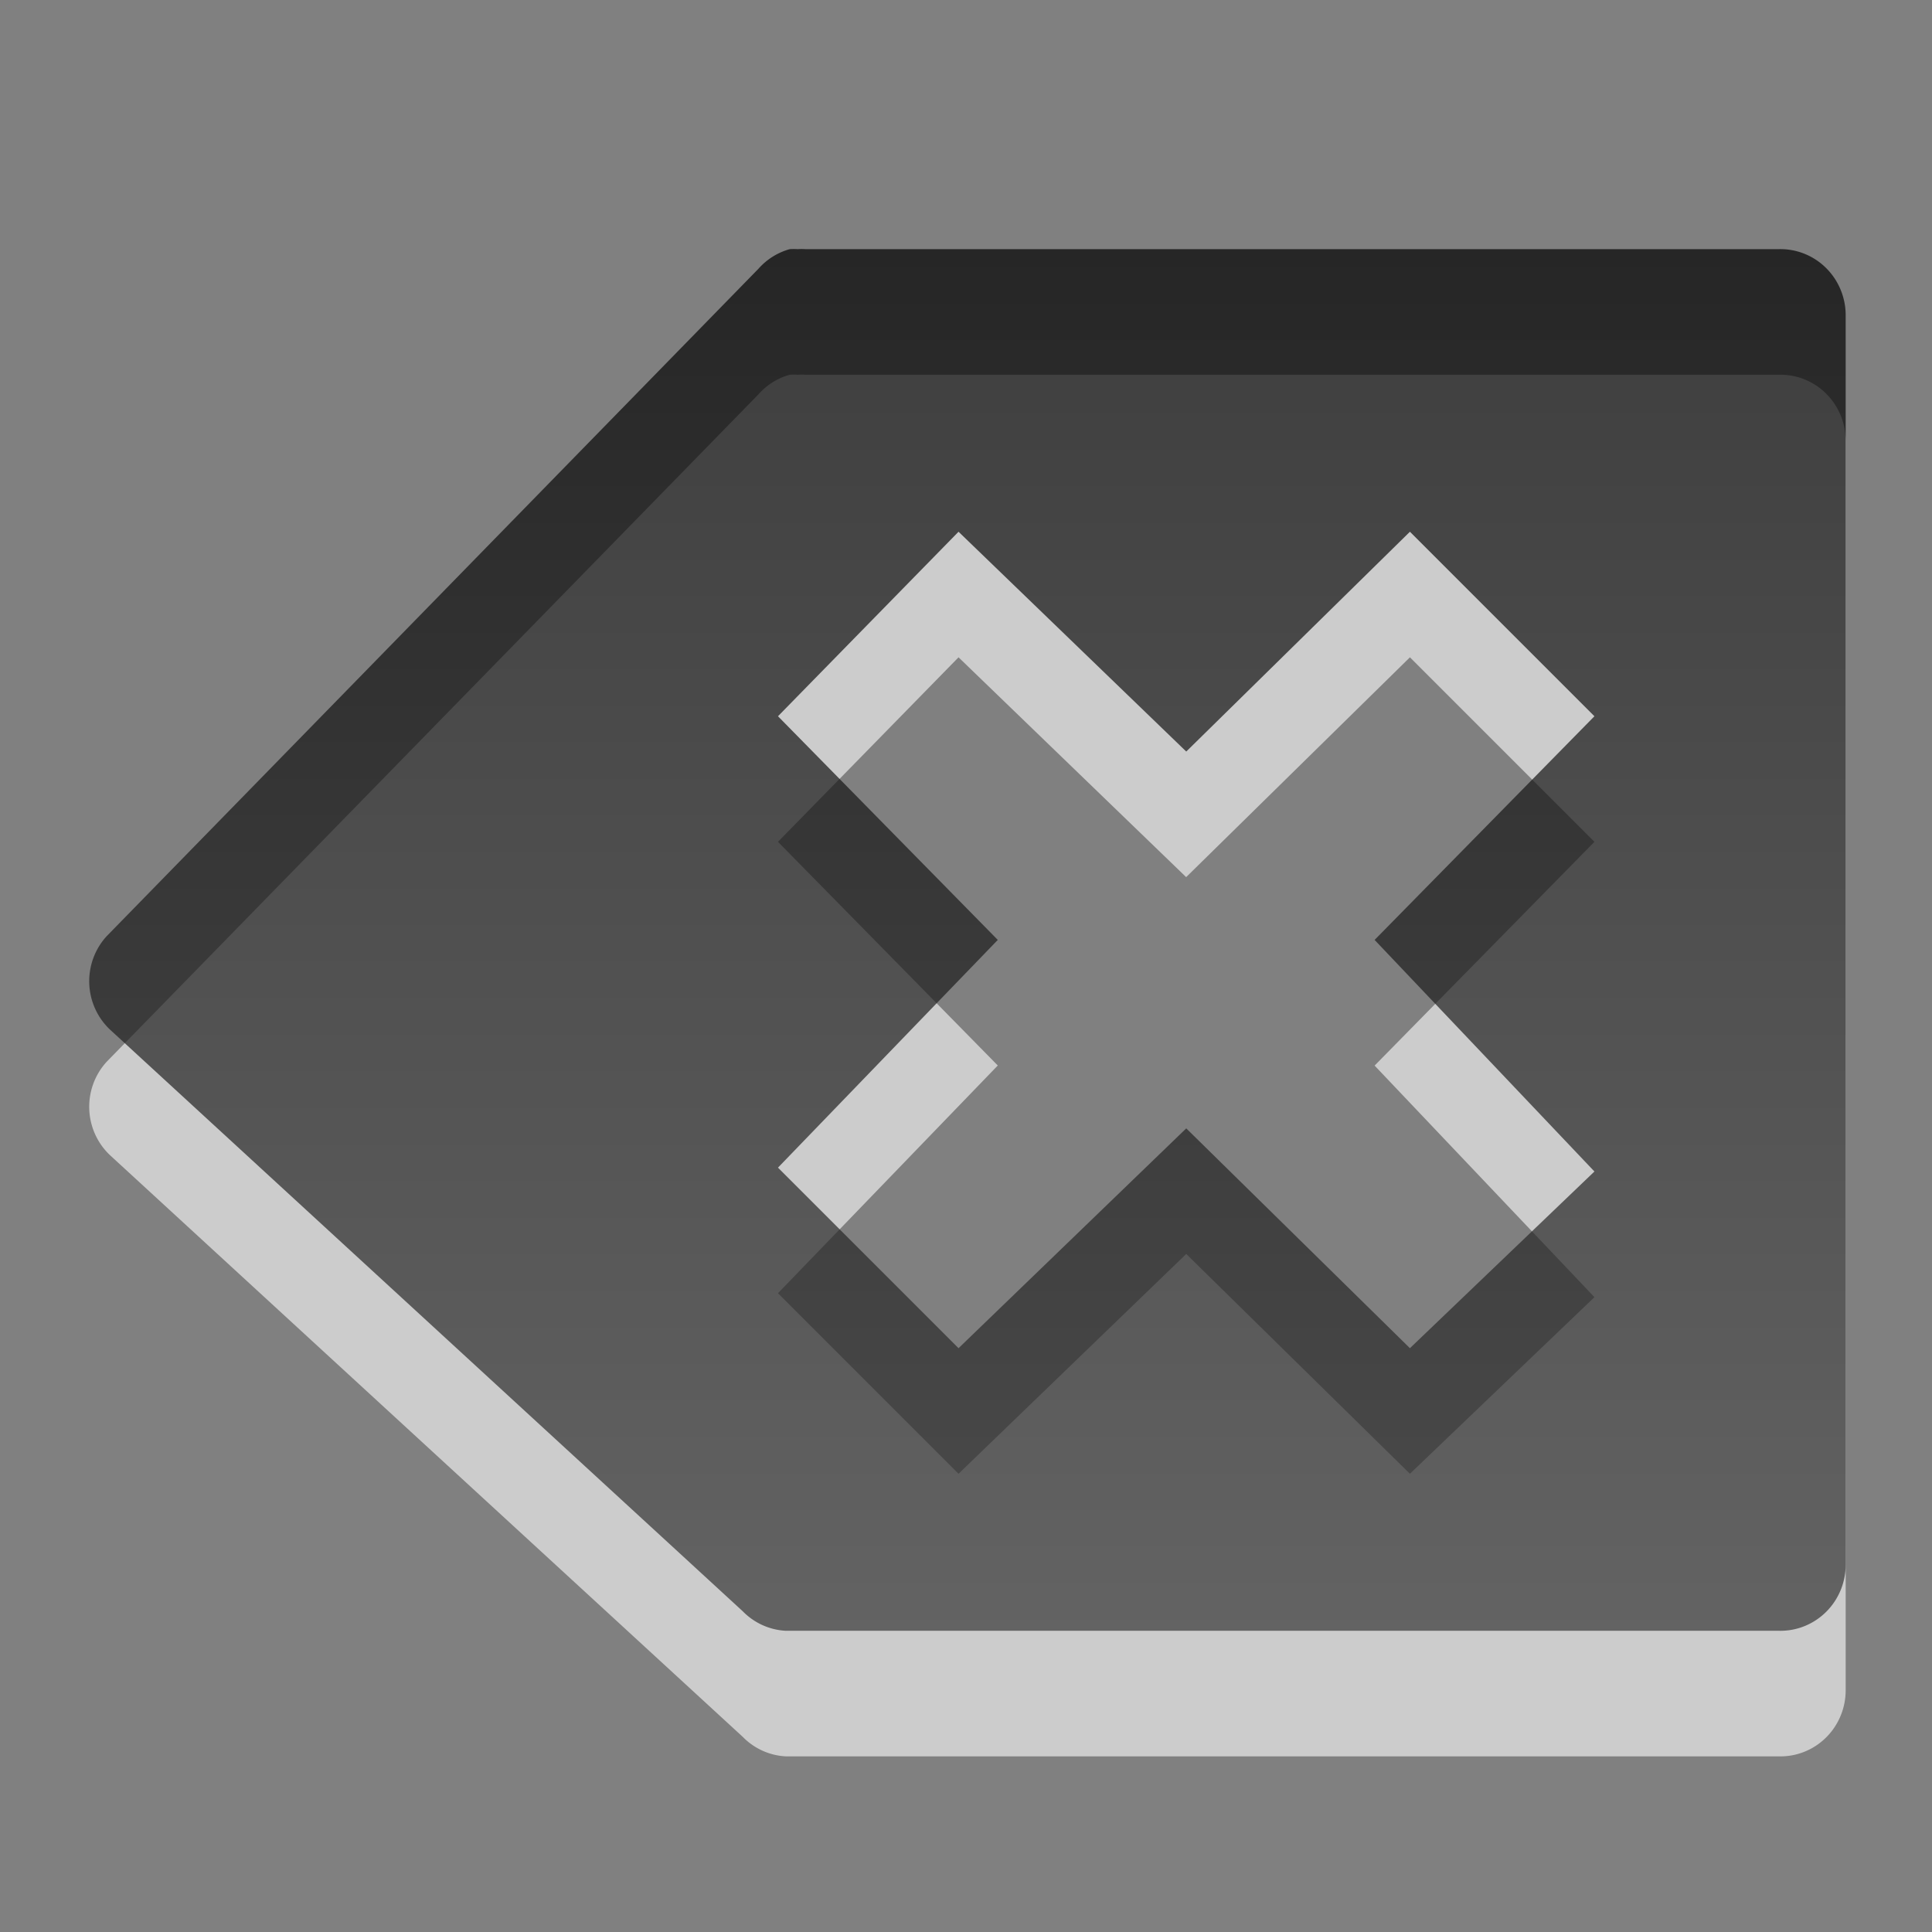 <?xml version="1.0" encoding="UTF-8" standalone="no"?>
<!-- Created with Inkscape (http://www.inkscape.org/) -->

<svg
   xmlns:dc="http://purl.org/dc/elements/1.1/"
   xmlns:cc="http://creativecommons.org/ns#"
   xmlns:rdf="http://www.w3.org/1999/02/22-rdf-syntax-ns#"
   xmlns:svg="http://www.w3.org/2000/svg"
   xmlns="http://www.w3.org/2000/svg"
   xmlns:xlink="http://www.w3.org/1999/xlink"
   xmlns:sodipodi="http://sodipodi.sourceforge.net/DTD/sodipodi-0.dtd"
   xmlns:inkscape="http://www.inkscape.org/namespaces/inkscape"
   width="22"
   height="22"
   id="svg4459"
   version="1.1"
   inkscape:version="0.48.1 r9760"
   sodipodi:docname="edit-clear-locationbar-rtl.svg">
  <rect width="100%" height="100%" fill="#808080" stroke="none"/>
  <defs
     id="defs4461">
    <linearGradient
       inkscape:collect="always"
       xlink:href="#linearGradient3587-6-5-3-5"
       id="linearGradient4363-4"
       gradientUnits="userSpaceOnUse"
       gradientTransform="matrix(-0.586,0,0,0.779,70.115,-17.078)"
       x1="100.777"
       y1="17.859"
       x2="100.777"
       y2="38.055" />
    <linearGradient
       id="linearGradient3587-6-5-3-5">
      <stop
         offset="0"
         style="stop-color:#000000;stop-opacity:1"
         id="stop3589-9-2-2-6" />
      <stop
         offset="1"
         style="stop-color:#363636;stop-opacity:1"
         id="stop3591-7-4-73-5" />
    </linearGradient>
  </defs>
  <sodipodi:namedview
     id="base"
     pagecolor="#ffffff"
     bordercolor="#666666"
     borderopacity="1.0"
     inkscape:pageopacity="0.0"
     inkscape:pageshadow="2"
     inkscape:zoom="22.197802"
     inkscape:cx="8"
     inkscape:cy="10.766337"
     inkscape:current-layer="layer1"
     showgrid="true"
     inkscape:grid-bbox="true"
     inkscape:document-units="px"
     inkscape:window-width="1366"
     inkscape:window-height="688"
     inkscape:window-x="0"
     inkscape:window-y="25"
     inkscape:window-maximized="1" />
  <g
     id="layer1"
     inkscape:label="Layer 1"
     inkscape:groupmode="layer"
     transform="translate(0,6)">
    <path
       style="opacity:0.6;color:#000000;fill:#ffffff;fill-opacity:1;fill-rule:nonzero;stroke:none;stroke-width:1;marker:none;visibility:visible;display:inline;overflow:visible;enable-background:accumulate"
       d="M 8.993,-1.733 A 0.743,0.753 0 0 0 8.636,-1.509 L 1.216,6.089 a 0.743,0.753 0 0 0 0.045,1.073 l 7.196,6.615 a 0.743,0.753 0 0 0 0.492,0.223 l 11.308,0 a 0.743,0.753 0 0 0 0.76,-0.76 l 0,-14.213 A 0.743,0.753 0 0 0 20.257,-1.733 l -11.084,0 a 0.743,0.753 0 0 0 -0.089,0 0.743,0.753 0 0 0 -0.089,0 z m 1.922,3.218 2.592,2.503 2.548,-2.503 2.101,2.101 -2.503,2.548 2.503,2.637 L 16.055,10.782 13.508,8.279 10.915,10.782 8.859,8.726 11.362,6.133 8.859,3.586 10.915,1.485 z"
       id="path4463-3"
       inkscape:connector-curvature="0" />
    <path
       style="opacity:0.7;color:#000000;fill:url(#linearGradient4363-4);fill-opacity:1;fill-rule:nonzero;stroke:none;stroke-width:1;marker:none;visibility:visible;display:inline;overflow:visible;enable-background:accumulate"
       d="M 8.993,-3.163 A 0.743,0.753 0 0 0 8.636,-2.939 L 1.216,4.659 a 0.743,0.753 0 0 0 0.045,1.073 l 7.196,6.615 a 0.743,0.753 0 0 0 0.492,0.223 l 11.308,0 a 0.743,0.753 0 0 0 0.76,-0.76 l 0,-14.213 a 0.743,0.753 0 0 0 -0.76,-0.76 l -11.084,0 a 0.743,0.753 0 0 0 -0.089,0 0.743,0.753 0 0 0 -0.089,0 z M 10.915,0.055 13.508,2.558 16.055,0.055 18.156,2.156 15.653,4.703 18.156,7.34 16.055,9.352 13.508,6.849 10.915,9.352 8.859,7.296 11.362,4.703 8.859,2.156 10.915,0.055 z"
       id="path4463"
       inkscape:connector-curvature="0" />
  </g>
</svg>
